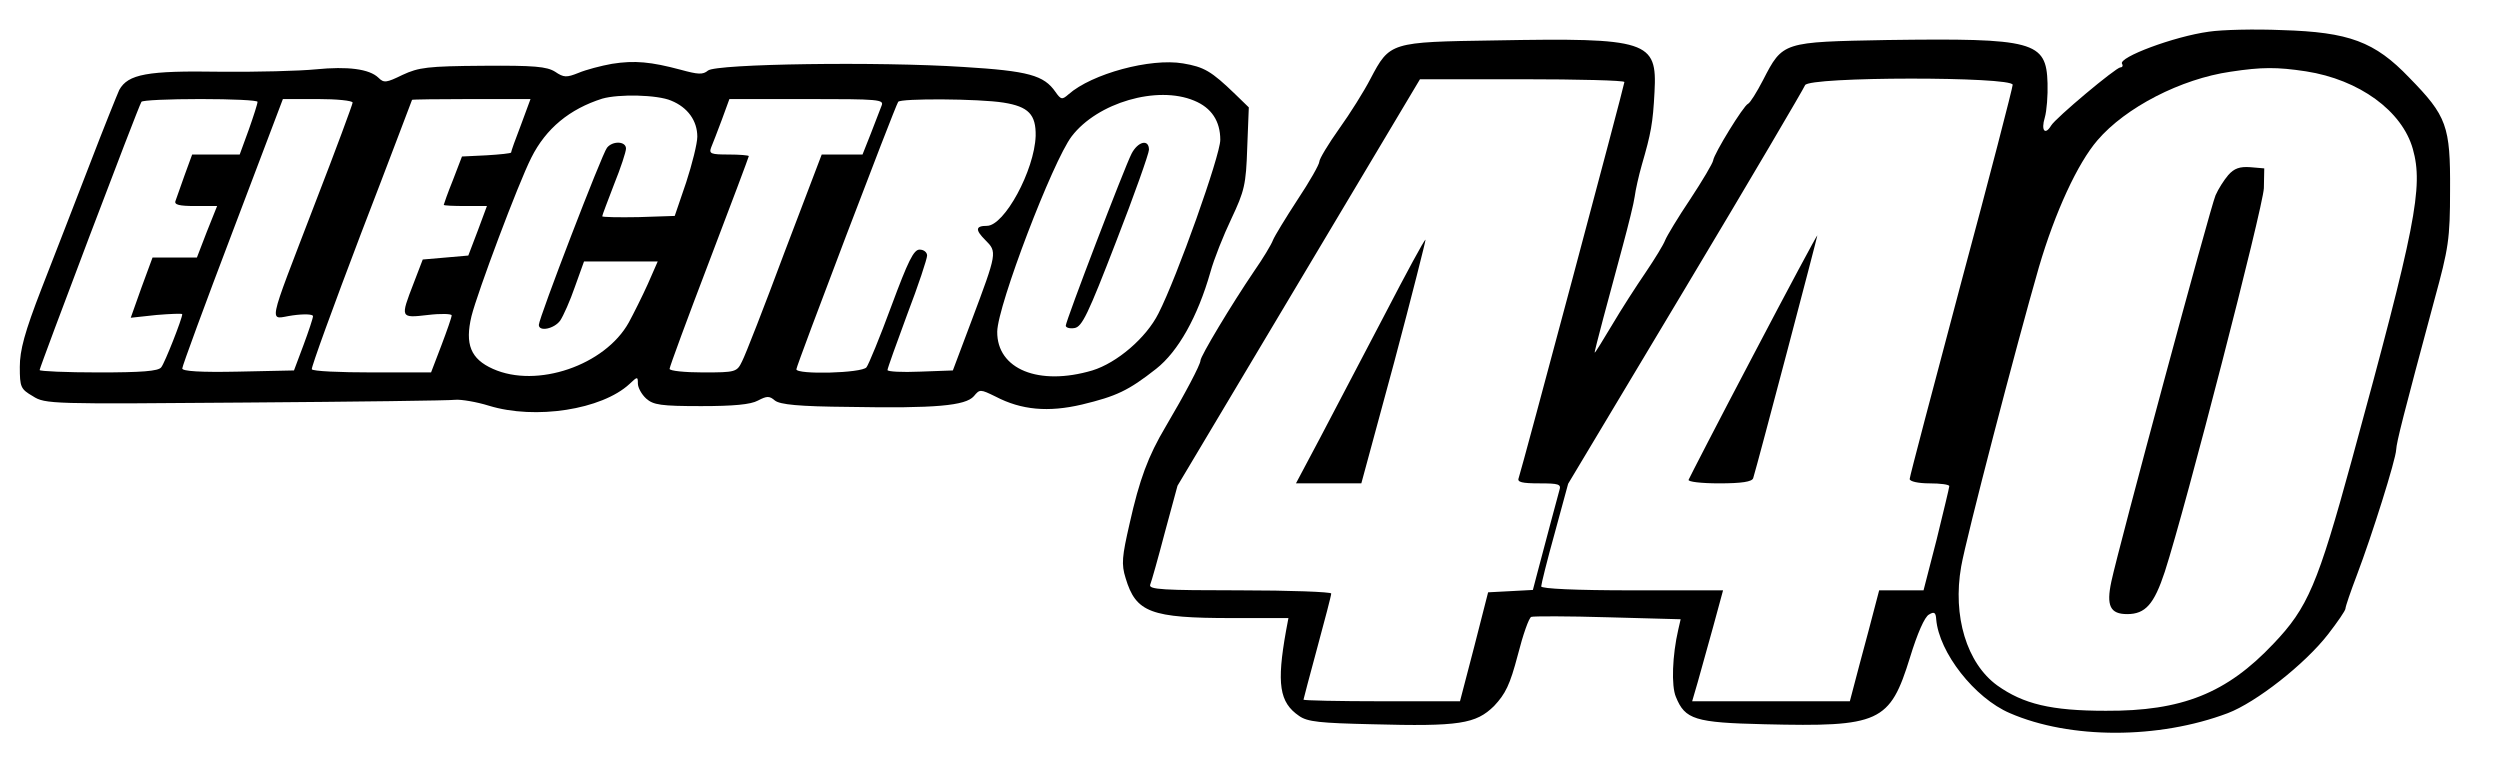 <?xml version="1.0" standalone="no"?>
<!DOCTYPE svg PUBLIC "-//W3C//DTD SVG 20010904//EN"
 "http://www.w3.org/TR/2001/REC-SVG-20010904/DTD/svg10.dtd">
<svg version="1.0" xmlns="http://www.w3.org/2000/svg"
 width="631pt" height="194pt" viewBox="0 0 631 194"
 preserveAspectRatio="xMidYMid meet">
<g transform="translate(0,194) scale(0.1,-0.1)"
fill="#000000" stroke="none">
<path d="M5575 1860 c-88 -12 -229 -65 -219 -81 3 -5 1 -9 -4 -9 -11 0 -164
-128 -175 -147 -15 -25 -26 -13 -16 20 5 17 8 57 7 87 -3 106 -34 114 -405
109 -264 -5 -263 -4 -313 -101 -16 -31 -33 -58 -38 -60 -11 -4 -86 -126 -88
-143 -1 -7 -27 -51 -58 -98 -31 -46 -59 -93 -63 -103 -4 -11 -26 -47 -49 -81
-24 -35 -62 -94 -85 -133 -23 -38 -42 -70 -44 -70 -1 0 9 39 22 88 13 48 35
130 49 182 14 52 28 108 30 124 2 16 10 52 18 80 23 79 28 105 32 184 7 129
-16 137 -403 130 -264 -4 -265 -4 -314 -97 -16 -31 -51 -87 -79 -126 -27 -38
-50 -76 -50 -83 0 -7 -25 -51 -55 -96 -30 -46 -58 -92 -62 -102 -4 -11 -25
-46 -48 -79 -57 -84 -135 -214 -135 -225 0 -10 -39 -84 -88 -167 -44 -74 -66
-133 -91 -245 -19 -83 -21 -102 -10 -137 26 -87 63 -101 268 -101 l143 0 -6
-32 c-24 -134 -17 -181 33 -215 21 -15 53 -18 184 -21 221 -6 262 1 308 46 29
31 40 53 60 129 13 51 28 94 34 96 5 2 93 2 193 -1 l184 -5 -6 -26 c-15 -65
-18 -142 -6 -170 23 -57 48 -65 223 -69 292 -7 317 4 368 169 18 59 37 103 48
108 13 8 17 5 18 -12 7 -84 97 -199 186 -237 152 -66 375 -66 550 0 71 27 194
123 253 199 24 31 44 60 44 65 0 5 13 43 29 85 38 100 98 291 99 316 1 19 17
83 97 380 35 128 39 151 39 275 1 162 -8 187 -103 284 -87 91 -152 115 -321
120 -69 3 -152 1 -185 -4z m245 -100 c135 -21 243 -100 270 -196 27 -96 7
-196 -154 -785 -86 -314 -111 -373 -198 -464 -118 -125 -231 -170 -423 -169
-138 0 -208 17 -274 64 -77 56 -113 175 -91 300 12 70 140 561 196 755 41 140
98 263 148 321 71 83 211 155 336 173 79 12 117 12 190 1z m-1720 -27 c0 -8
-260 -981 -267 -1000 -4 -10 9 -13 52 -13 49 0 56 -2 51 -17 -5 -18 -36 -134
-56 -210 l-11 -42 -56 -3 -57 -3 -35 -137 -36 -138 -197 0 c-109 0 -198 2
-198 4 0 2 16 61 35 132 19 70 35 131 35 136 0 4 -104 8 -231 8 -193 0 -230 2
-226 14 3 7 20 67 37 132 l32 118 306 513 306 513 258 0 c142 0 258 -3 258 -7z
m980 -7 c0 -7 -58 -232 -130 -499 -71 -267 -130 -490 -130 -496 0 -6 21 -11
50 -11 28 0 50 -3 50 -7 0 -4 -15 -65 -32 -135 l-33 -128 -56 0 -56 0 -27
-103 c-15 -56 -32 -119 -37 -139 l-10 -38 -199 0 -199 0 14 48 c7 26 25 89 39
140 l25 92 -230 0 c-141 0 -229 4 -229 10 0 5 15 66 34 134 l34 125 297 496
c163 272 298 502 301 510 9 22 524 22 524 1z"/>
<path d="M5624 1498 c-11 -13 -25 -35 -32 -51 -13 -30 -245 -890 -263 -975
-13 -61 -3 -82 40 -82 46 0 68 25 95 107 53 164 248 920 250 968 l1 50 -35 3
c-27 2 -41 -3 -56 -20z"/>
<path d="M3493 1142 c-57 -109 -130 -248 -162 -309 l-60 -113 83 0 82 0 83
306 c45 169 80 308 79 309 -2 2 -49 -85 -105 -193z"/>
<path d="M4425 1043 c-88 -167 -161 -309 -163 -314 -2 -5 32 -9 77 -9 57 0 83
4 86 13 11 35 163 612 162 613 -1 1 -74 -135 -162 -303z"/>
<path d="M1545 1779 c-28 -5 -66 -15 -85 -23 -30 -12 -37 -12 -59 3 -21 13
-52 16 -182 15 -140 -1 -162 -4 -203 -23 -41 -20 -47 -21 -61 -7 -23 22 -77
29 -158 21 -40 -4 -149 -7 -243 -6 -182 3 -231 -6 -253 -46 -5 -11 -39 -95
-75 -189 -36 -93 -90 -233 -121 -312 -43 -111 -55 -156 -55 -198 0 -51 2 -56
33 -74 31 -20 46 -20 537 -16 278 2 516 5 530 7 14 1 52 -5 84 -15 117 -36
285 -10 355 55 20 19 21 19 21 1 0 -10 9 -27 21 -38 18 -16 37 -19 139 -19 81
0 125 4 143 14 23 12 29 12 43 0 13 -10 59 -15 188 -16 217 -4 293 3 314 27
15 18 16 18 55 -1 65 -34 133 -40 218 -20 87 21 117 35 187 90 56 44 105 132
137 244 9 33 33 93 53 135 33 70 37 86 40 179 l4 102 -34 33 c-61 59 -79 69
-132 78 -82 14 -230 -26 -289 -78 -16 -14 -19 -14 -33 6 -29 42 -68 53 -232
63 -214 14 -624 8 -645 -9 -13 -11 -25 -10 -69 2 -75 20 -116 24 -173 15z
m149 -93 c42 -17 66 -51 66 -91 0 -17 -13 -69 -28 -115 l-29 -85 -91 -3 c-51
-1 -92 0 -92 2 0 3 14 39 30 81 17 42 30 82 30 90 0 19 -34 20 -48 2 -12 -14
-172 -430 -172 -447 0 -18 39 -10 54 11 8 12 25 50 37 85 l23 64 93 0 93 0
-25 -57 c-14 -31 -36 -75 -48 -97 -60 -108 -232 -167 -343 -117 -56 25 -71 62
-54 133 15 60 118 335 151 400 37 74 97 123 179 149 42 12 139 10 174 -5z
m1320 0 c44 -18 66 -52 66 -99 0 -39 -109 -346 -156 -438 -31 -62 -105 -125
-167 -144 -135 -40 -241 3 -240 98 1 66 140 430 188 493 65 85 216 129 309 90z
m-2364 -3 c0 -5 -10 -36 -22 -70 l-23 -63 -60 0 -60 0 -19 -52 c-10 -29 -21
-59 -23 -65 -4 -10 10 -13 50 -13 l55 0 -26 -65 -25 -65 -56 0 -56 0 -28 -76
-27 -76 65 7 c36 3 65 4 65 2 0 -11 -44 -123 -53 -134 -7 -10 -51 -13 -158
-13 -82 0 -149 3 -149 6 0 7 249 665 257 677 2 4 69 7 149 7 79 0 144 -3 144
-7z m240 -2 c0 -4 -42 -118 -94 -252 -126 -329 -118 -293 -57 -285 29 4 51 3
51 -2 0 -5 -11 -38 -24 -73 l-24 -64 -141 -3 c-95 -2 -141 1 -141 8 0 6 57
161 127 345 l127 335 88 0 c48 0 88 -4 88 -9z m425 -56 c-14 -36 -25 -67 -25
-70 0 -2 -28 -5 -62 -7 l-62 -3 -23 -60 c-13 -32 -23 -61 -23 -62 0 -2 25 -3
55 -3 l54 0 -23 -62 -24 -63 -57 -5 -58 -5 -23 -60 c-34 -88 -34 -88 36 -80
33 4 60 3 60 -1 0 -5 -12 -39 -26 -76 l-26 -68 -148 0 c-82 0 -151 3 -153 8
-2 4 54 158 124 342 71 184 128 336 129 338 0 1 67 2 150 2 l149 0 -24 -65z
m910 48 c-4 -10 -16 -42 -27 -70 l-21 -53 -51 0 -52 0 -94 -247 c-51 -137 -99
-260 -107 -275 -13 -27 -16 -28 -98 -28 -47 0 -85 4 -85 9 0 5 45 127 100 271
55 144 100 264 100 266 0 2 -23 4 -51 4 -45 0 -50 2 -44 18 4 9 16 41 27 70
l19 52 196 0 c182 0 195 -1 188 -17z m308 8 c63 -10 82 -30 81 -84 -3 -87 -79
-227 -123 -227 -29 0 -30 -10 -4 -36 30 -30 30 -31 -35 -204 l-47 -125 -83 -3
c-45 -2 -82 0 -82 4 0 4 23 68 50 141 28 73 50 140 50 148 0 8 -8 15 -19 15
-15 0 -29 -29 -71 -142 -29 -79 -58 -149 -63 -155 -11 -15 -177 -19 -177 -5 0
9 248 661 257 675 6 9 204 8 266 -2z"/>
<path d="M2856 1552 c-18 -35 -166 -422 -166 -434 0 -5 10 -8 22 -6 19 3 34
34 105 218 46 118 83 223 83 232 0 28 -28 21 -44 -10z"/>
</g>
</svg>
